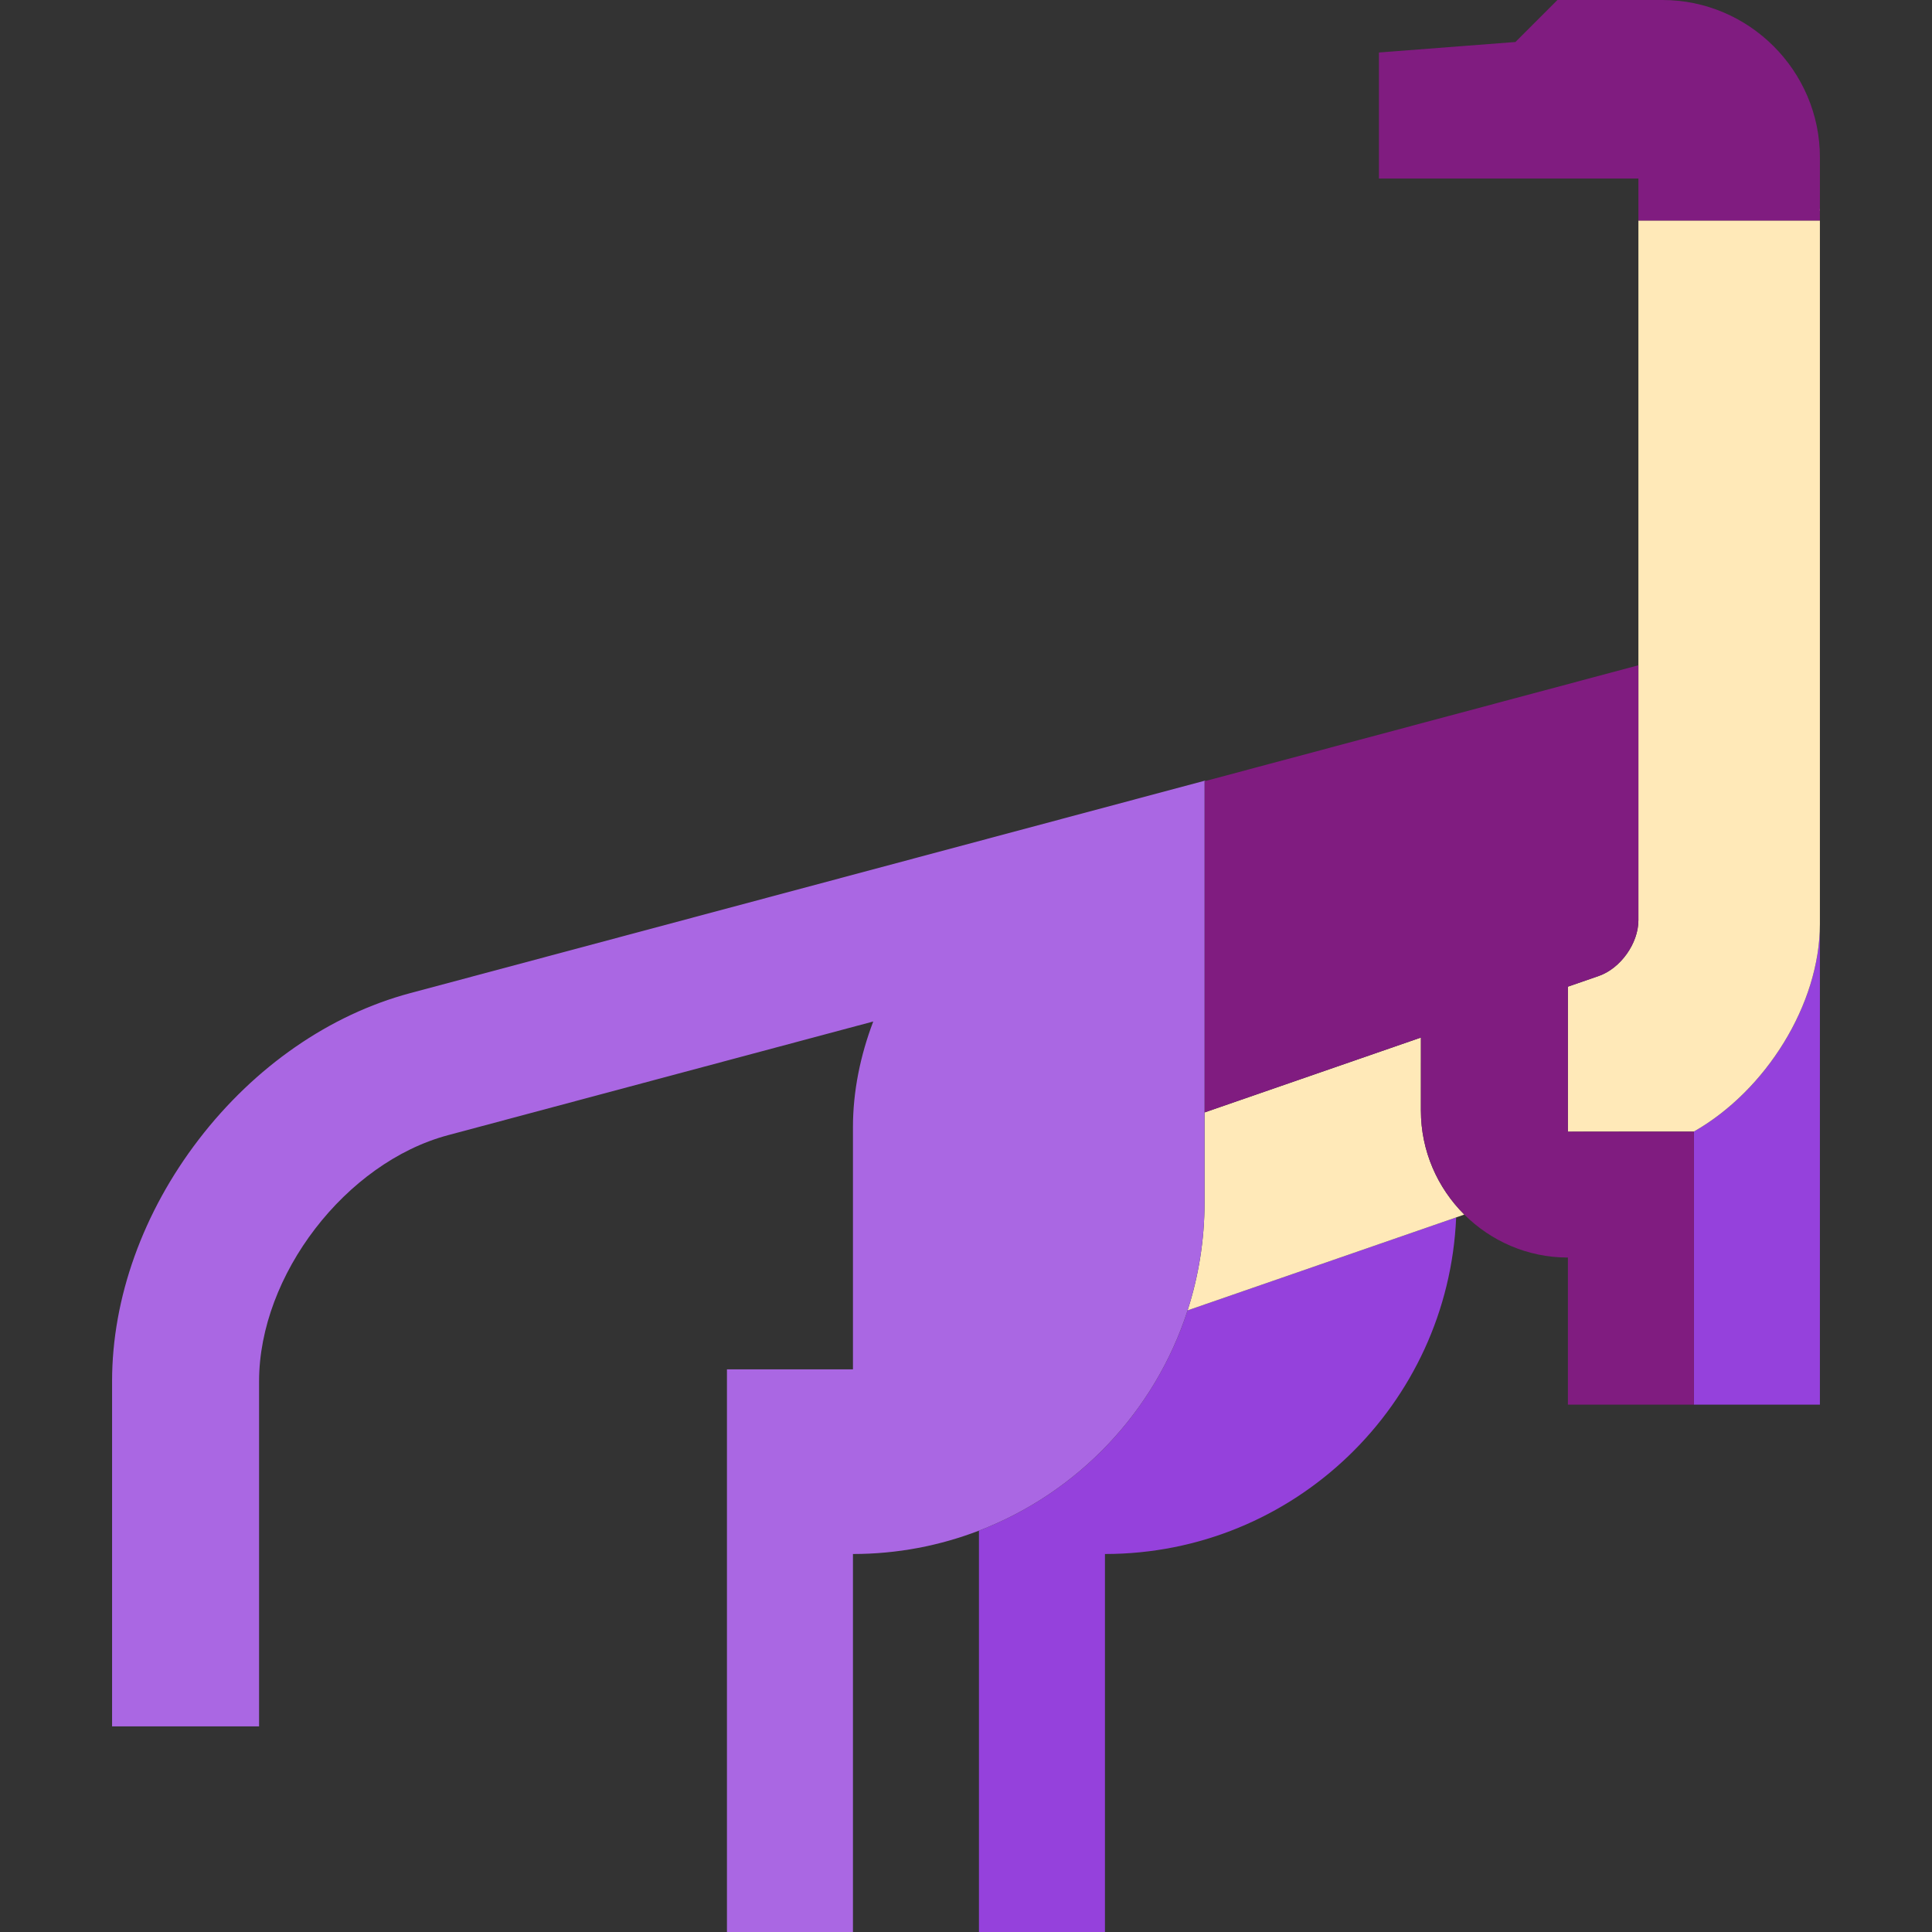 <?xml version="1.0" encoding="iso-8859-1"?>
<!-- Generator: Adobe Illustrator 19.0.0, SVG Export Plug-In . SVG Version: 6.00 Build 0)  -->
<svg version="1.1" id="Capa_1" xmlns="http://www.w3.org/2000/svg" xmlns:xlink="http://www.w3.org/1999/xlink" x="0px" y="0px"
	 viewBox="0 0 460 460" style="enable-background:new 0 0 460 460;" xml:space="preserve">
<rect x="0" y="0" width="460" height="460" fill="#333333" stroke="none"/>
<g id="XMLID_1283_">
	<path id="XMLID_1284_" style="fill:#9541DC;" d="M233.084,364.44V460h30v-90c45.035,0,81.748-35.567,83.62-80.141
		c-21.027,7.278-45.062,15.598-63.948,22.135C274.986,336.095,256.591,355.41,233.084,364.44z"/>
	<path id="XMLID_1285_" style="fill:#9541DC;" d="M403.31,269.416v65.022h30V220C433.31,239.163,420.393,259.712,403.31,269.416z"/>
	<path id="XMLID_1286_" style="fill:#FFE9B8;" d="M338.31,264.402l0.004-17.367l-51.519,17.833v21.423
		c0,8.97-1.426,17.603-4.038,25.704c18.886-6.537,42.921-14.857,63.948-22.135c0.651-0.225,1.298-0.449,1.943-0.673
		C342.272,282.836,338.31,274.06,338.31,264.402z"/>
	<path id="XMLID_1287_" style="fill:#FFE9B8;" d="M433.308,52.5h-43.213v166.61c0,5.5-4.252,11.472-9.45,13.271l-7.341,2.541
		l-0.005,34.552c0.01-0.037,29.973-0.037,29.973-0.037c17.121-9.726,30.037-30.274,30.037-49.438V49.5L433.308,52.5z"/>
	<path id="XMLID_1288_" style="fill:#801C80;" d="M373.31,269.438c-0.01,0.037-0.005-34.515-0.005-34.515l7.341-2.541
		c5.198-1.799,9.45-7.771,9.45-13.271v-60.713c-0.001-0.007-102.988,27.528-102.988,27.528l-0.313,0.084v78.858l51.519-17.833
		l-0.004,17.367c0,9.658,3.962,18.434,10.338,24.785c6.336,6.311,15.057,10.227,24.647,10.227v-0.059l0.015,0.059v35.023h30v-65
		H373.31z"/>
	<path id="XMLID_1289_" style="fill:#AA67E3;" d="M282.756,311.994c2.612-8.101,4.038-16.734,4.038-25.704V186.009l0.313-0.084
		l-0.342-0.023L97.629,236.47c-19.121,5.112-36.984,17.478-50.298,34.819s-20.646,37.792-20.646,57.584v82.175h35v-82.175
		c0-25.241,20.6-52.072,44.984-58.591l101.247-27.07c-3.099,8.159-4.832,16.699-4.832,25.177v57.651h-30V460h30v-90
		c10.576,0,20.684-1.981,30-5.56C256.591,355.41,274.986,336.095,282.756,311.994z"/>
	<path id="XMLID_1290_" style="fill:#801C80;" d="M433.314,37.5c0-20.625-16.875-37.5-37.5-37.5h-25l-10,10l-32.5,2.5v30h61.781v10
		h43.213L433.314,37.5z"/>
</g>
<g>
</g>
<g>
</g>
<g>
</g>
<g>
</g>
<g>
</g>
<g>
</g>
<g>
</g>
<g>
</g>
<g>
</g>
<g>
</g>
<g>
</g>
<g>
</g>
<g>
</g>
<g>
</g>
<g>
</g>
</svg>
